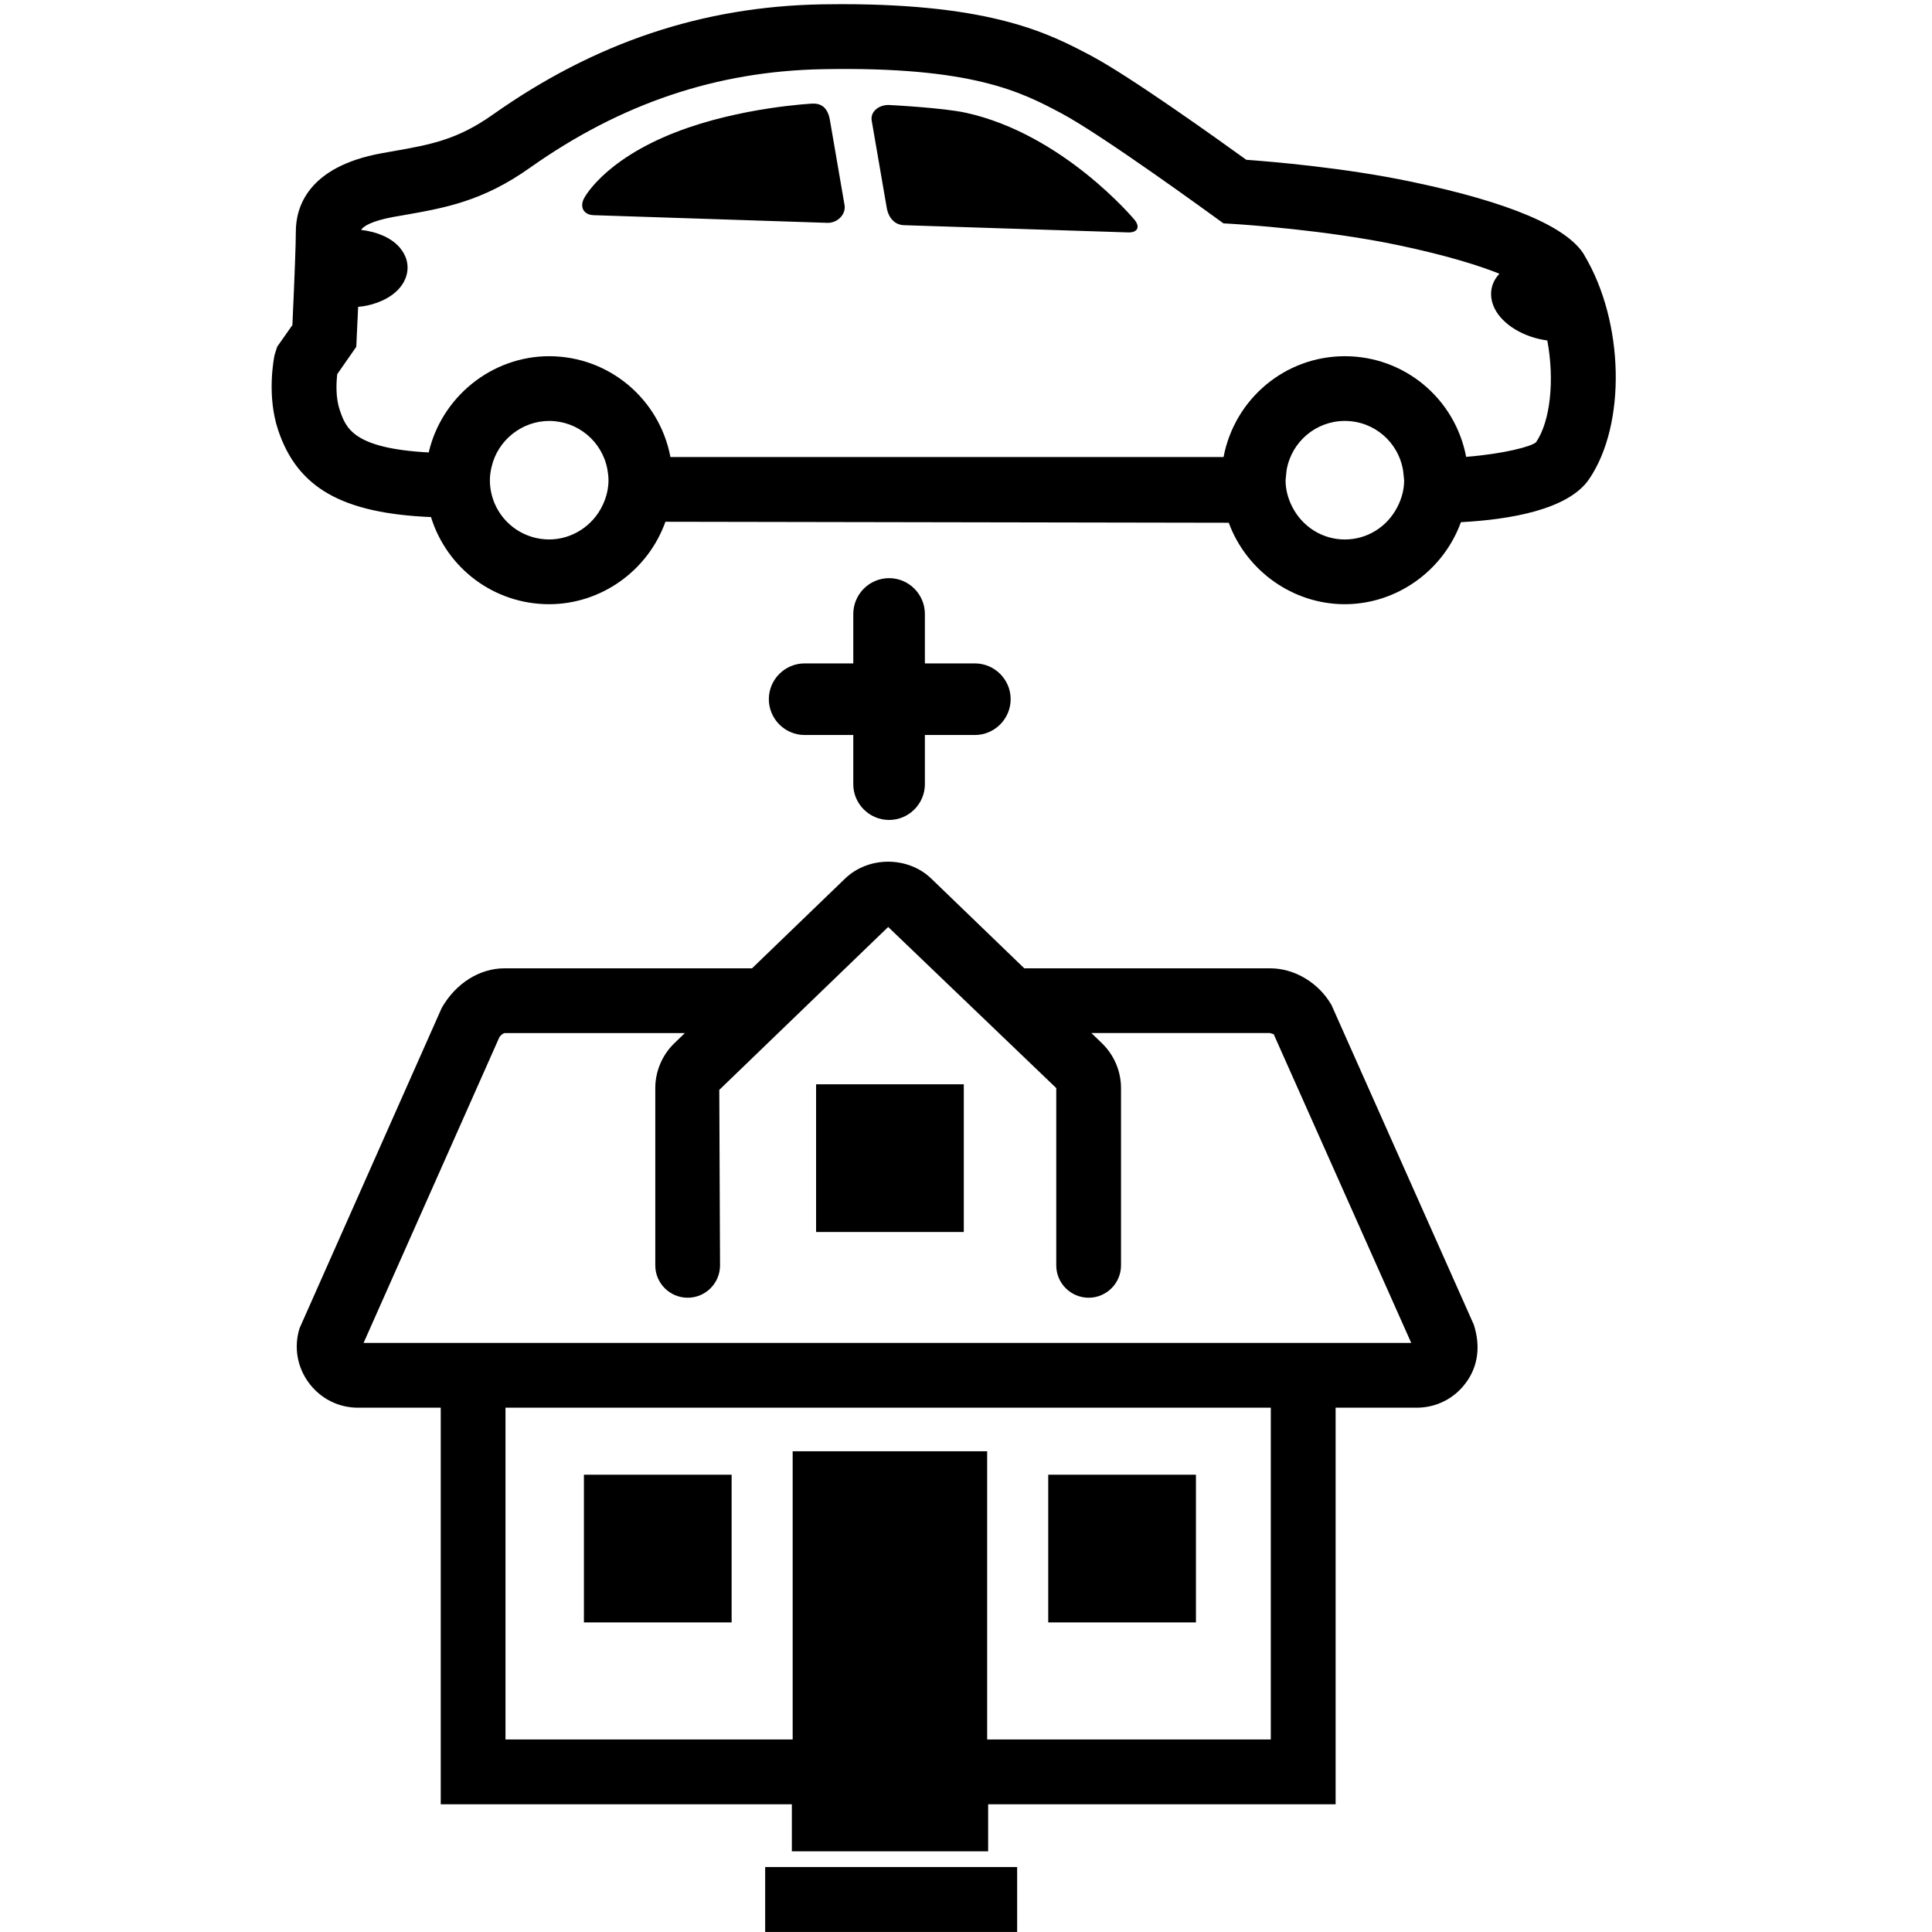 <svg width="64" height="64" viewBox="0 0 64 64" xmlns="http://www.w3.org/2000/svg"><title>04018bundleL</title><path d="M27.034 40.811h4.893v-4.893h-4.893v4.893zm7.69 12.934h4.893v-4.893h-4.893v4.893zm-15.381 0h4.893v-4.893h-4.893v4.893zm10.11-34.593c-.654 0-1.187.533-1.187 1.189v1.635h-1.61c-.654 0-1.187.531-1.187 1.185s.533 1.187 1.187 1.187h1.61v1.629c0 .652.533 1.185 1.187 1.185.652 0 1.185-.533 1.185-1.185v-1.629h1.654c.654 0 1.187-.533 1.187-1.187s-.533-1.185-1.187-1.185h-1.654v-1.635c0-.657-.533-1.189-1.185-1.189zm-4.106 44.847h8.347v-2.151h-8.347v2.151zm-9.063-48.531c.202-.884 1.005-1.524 1.908-1.524.943 0 1.755.673 1.928 1.602.021.118.037.239.037.361 0 .283-.068.566-.198.836-.324.683-1.018 1.127-1.767 1.127-.789 0-1.499-.469-1.809-1.197-.101-.244-.155-.502-.155-.766 0-.138.019-.283.056-.44zm24.248-.328h-18.323c-.365-1.926-2.038-3.34-4.018-3.34-1.901 0-3.563 1.348-3.989 3.188-2.523-.136-2.75-.818-2.952-1.422-.138-.411-.109-.908-.078-1.173l.63-.904.062-1.325c.192-.014.386-.054.588-.124.537-.182.908-.52 1.016-.929.087-.322.002-.65-.239-.925-.268-.303-.714-.504-1.266-.57.066-.116.341-.295 1.065-.429l.382-.066c1.33-.235 2.583-.454 4.15-1.567 3.014-2.131 6.185-3.198 9.695-3.262 4.986-.095 6.6.772 7.893 1.455 1.371.727 5.085 3.439 5.124 3.466l.256.186.32.019c.306.019 3.064.198 5.473.704 1.654.349 2.705.687 3.349.946-.076.081-.138.169-.186.268-.128.268-.12.584.025.879.266.541.972.962 1.747 1.063.248 1.319.099 2.684-.372 3.371-.149.14-1.043.382-2.316.485-.365-1.924-2.036-3.334-4.018-3.334-1.98 0-3.652 1.414-4.018 3.34zm2.089.429c.165-.941.977-1.625 1.928-1.625.966 0 1.778.696 1.932 1.652l.033.312c0 .301-.076.601-.227.892-.341.661-1.005 1.071-1.738 1.071-.733 0-1.4-.413-1.74-1.078-.147-.287-.223-.584-.223-.886l.035-.339zm9.86-7.123c-.557-.929-2.482-1.747-5.719-2.424-2.213-.467-4.637-.667-5.477-.729-.985-.71-3.861-2.769-5.139-3.446-1.365-.721-3.233-1.709-8.268-1.709l-.663.006c-3.956.072-7.519 1.27-10.897 3.658-1.177.832-2.062.989-3.289 1.206l-.384.068c-2.475.45-2.845 1.817-2.845 2.593 0 .384-.039 1.455-.114 3.099l-.504.718-.087.275c-.027.136-.262 1.344.118 2.484.638 1.912 2.114 2.758 5.064 2.884.533 1.714 2.106 2.886 3.912 2.886 1.726 0 3.274-1.109 3.854-2.731l18.661.033c.59 1.602 2.133 2.698 3.842 2.698 1.718 0 3.264-1.105 3.848-2.717 1.604-.085 3.547-.407 4.243-1.42 1.243-1.813 1.171-5.217-.159-7.432zm-30.144 26.114c-.401.388-.63.927-.63 1.484v5.874c0 .59.481 1.071 1.074 1.071.59 0 1.071-.481 1.071-1.071l-.025-5.814 5.595-5.397 5.568 5.337v5.874c0 .59.481 1.071 1.074 1.071.59 0 1.071-.481 1.071-1.071v-5.874c0-.557-.229-1.096-.63-1.484l-.351-.339h5.917l.122.039 4.556 10.226h-34.705l4.497-10.124c.05-.085.142-.134.173-.14h5.973l-.351.339zm6.066 23.063h2.153v-7.403h-2.153v7.403zm-2.145-9.548v9.548h-9.513v-10.991h25.352v10.991h-9.396v-9.548h-6.443zm5.735-44.34c-.774-.169-2.533-.256-2.533-.256-.318-.017-.657.204-.578.549l.489 2.837c.056.345.26.586.578.595l7.42.239c.318.01.411-.184.206-.427 0 0-2.356-2.83-5.582-3.537zm-5.079-.303s-2.389.116-4.525.946c-2.434.946-3.051 2.209-3.051 2.209-.138.287.006.529.324.541l7.742.254c.318.012.605-.256.578-.557l-.489-2.841c-.064-.386-.26-.566-.578-.551zm17.189 29.853c-.425-.733-1.22-1.208-2.025-1.208h-8.147l-3.078-2.969c-.776-.751-2.087-.751-2.863 0l-3.078 2.969h-8.2c-.82 0-1.61.489-2.079 1.311l-4.709 10.61c-.194.621-.083 1.282.303 1.806.388.526.983.828 1.635.828h2.738v13.137h11.631v1.559h6.503v-1.559h11.51v-13.137h2.682c.652 0 1.249-.301 1.635-.828.396-.533.493-1.204.26-1.924l-4.717-10.595z"/></svg>